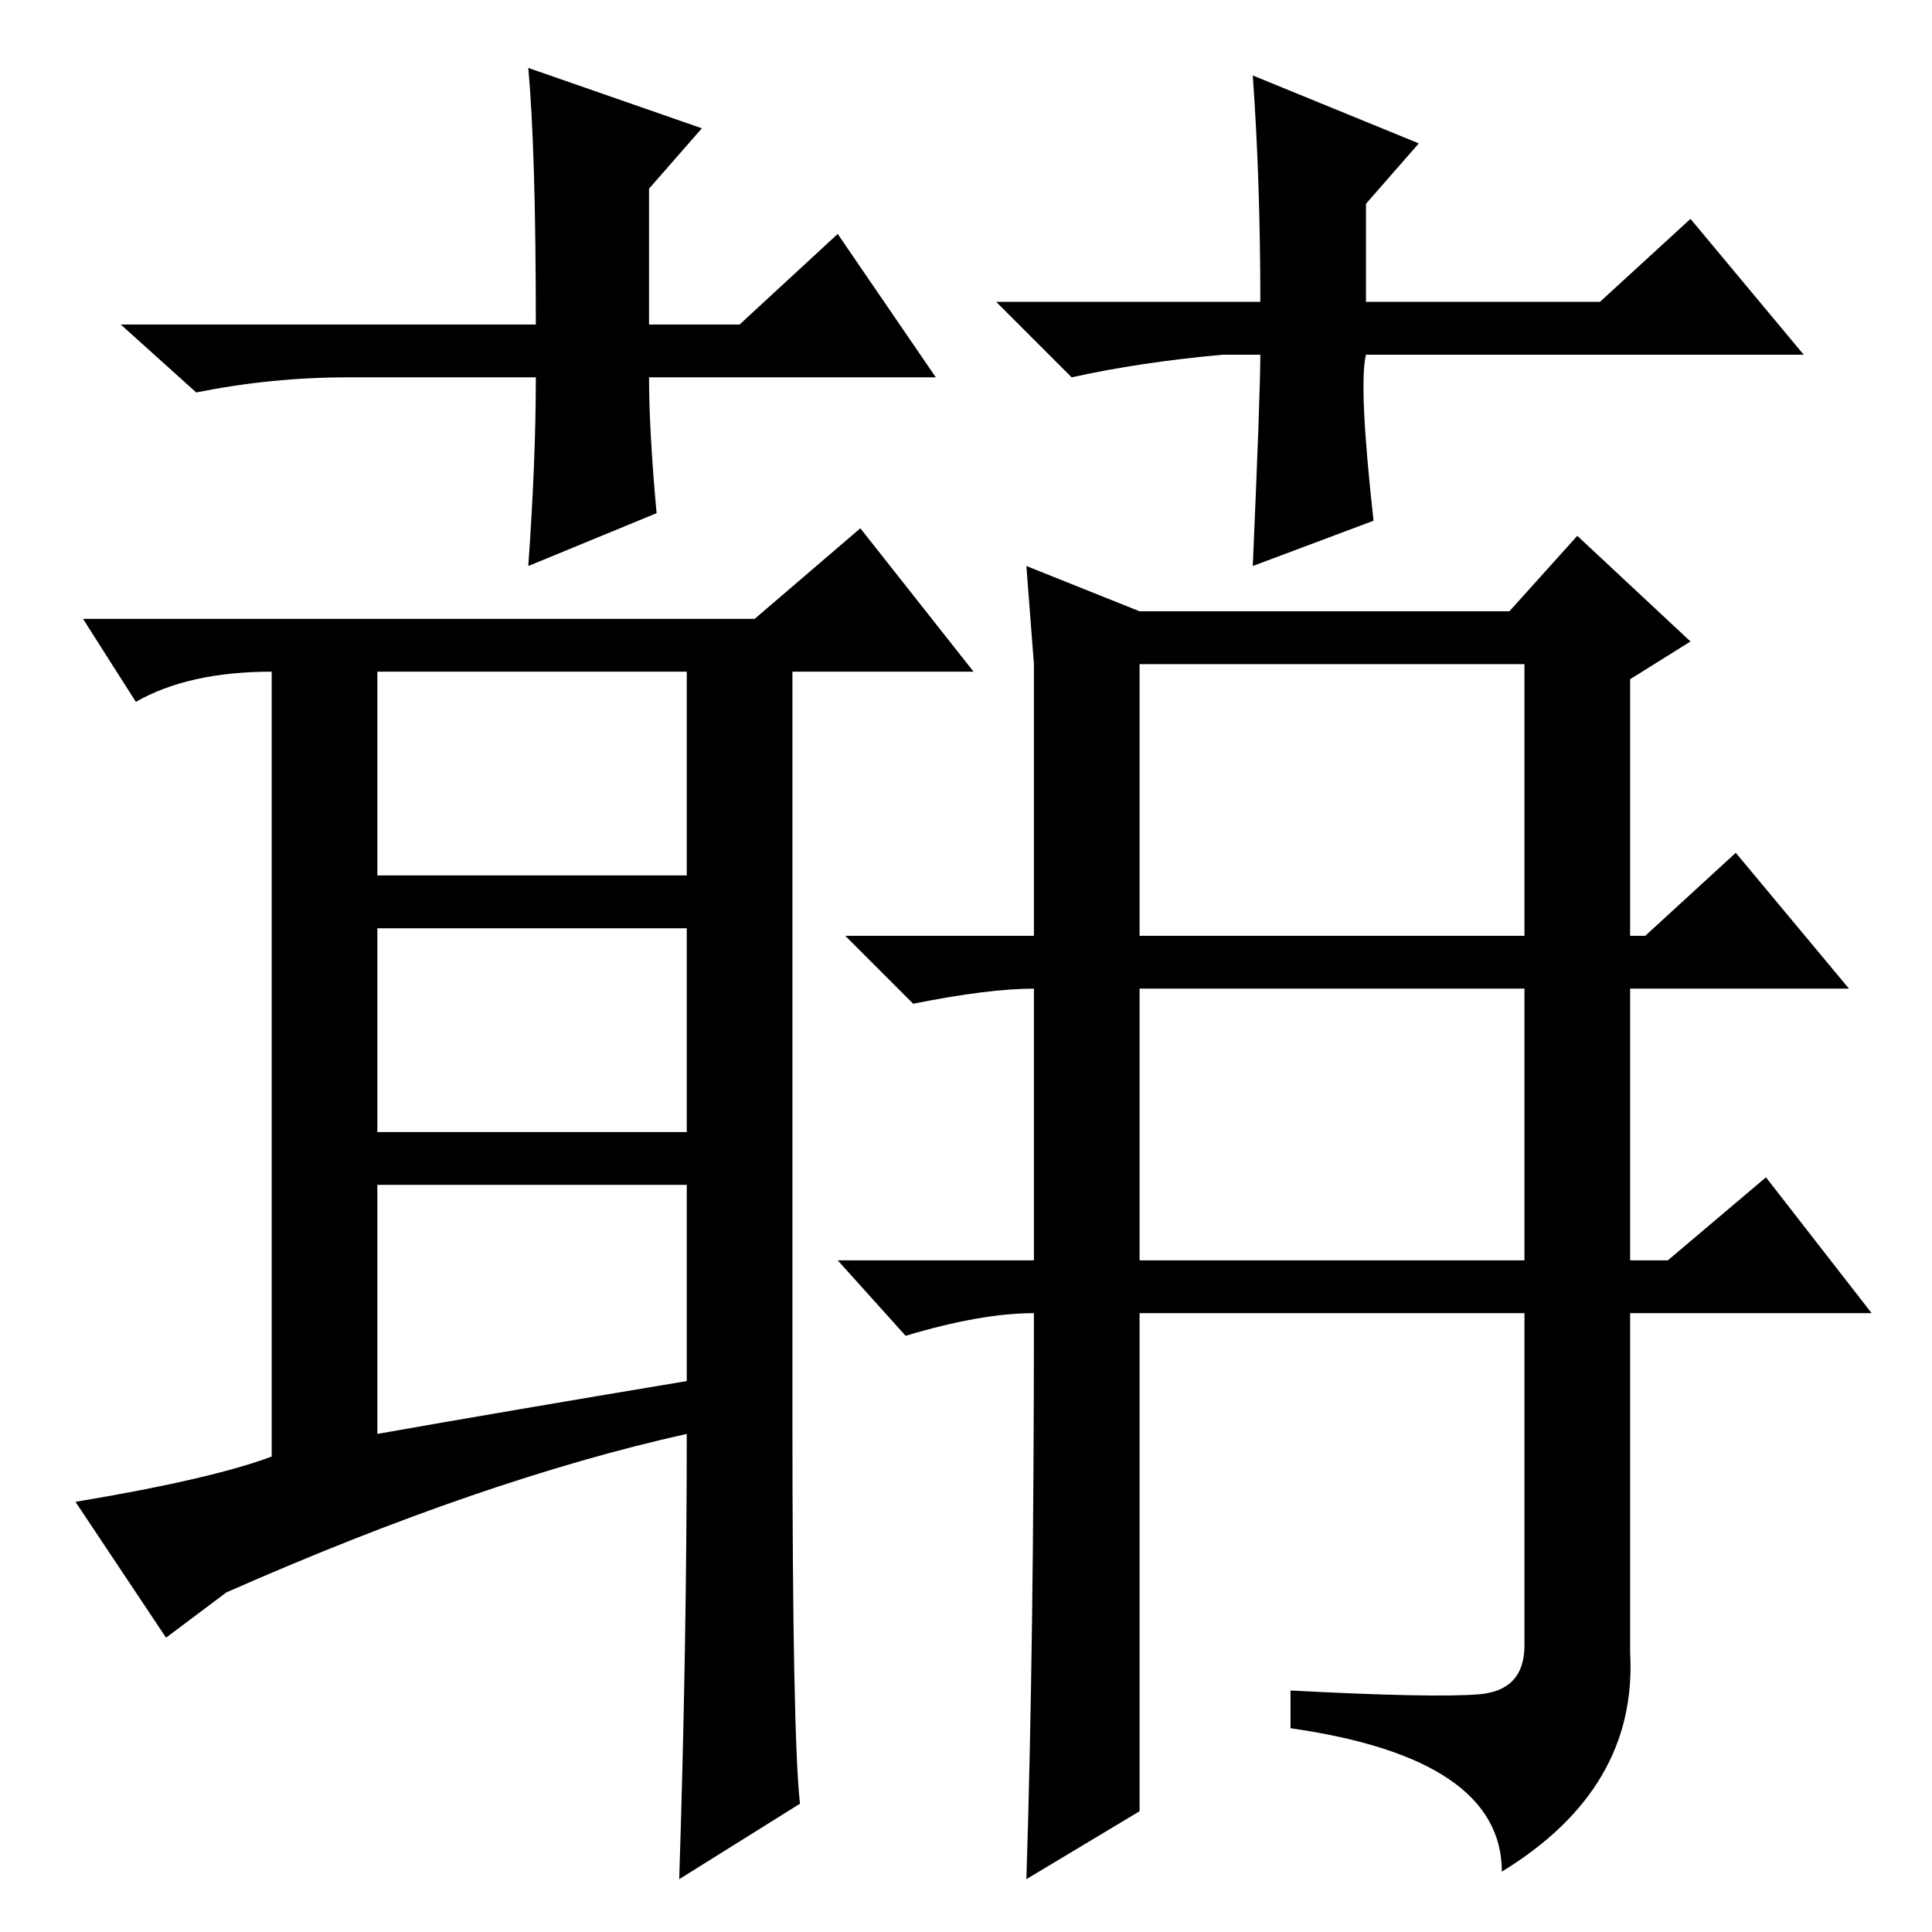<?xml version="1.0" standalone="no"?>
<!DOCTYPE svg PUBLIC "-//W3C//DTD SVG 1.1//EN" "http://www.w3.org/Graphics/SVG/1.1/DTD/svg11.dtd" >
<svg xmlns="http://www.w3.org/2000/svg" xmlns:xlink="http://www.w3.org/1999/xlink" version="1.1" viewBox="0 -36 256 256">
  <g transform="matrix(1 0 0 -1 0 220)">
   <path fill="currentColor"
d="M105 68q0 -42 1 -51l-16 -10q1 31 1 59q-27 -6 -61 -21l-8 -6l-12 18q18 3 26 6v104q-11 0 -18 -4l-7 11h89l14 12l15 -19h-24v-99zM50 140h41v27h-41v-27zM50 106h41v27h-41v-27zM91 73v26h-41v-33q17 3 41 7zM218 132l12 11l15 -18h-29v-36h5l13 11l14 -18h-32v-45
q1 -18 -17 -29q0 15 -28 19v5q19 -1 25 -0.5t6 6.5v44h-51v-66l-15 -9q1 31 1 75q-7 0 -17 -3l-9 10h26v36q-6 0 -16 -2l-9 9h25v24v12l-1 13l15 -6h49l9 10l15 -14l-8 -5v-34h2zM151 132h51v36h-51v-36zM151 89h51v36h-51v-36zM124 206h-38q0 -7 1 -18l-17 -7q1 14 1 25
h-25q-10 0 -20 -2l-10 9h55q0 23 -1 34l23 -8l-7 -8v-18h12l13 12zM162 209q-11 -1 -20 -3l-10 10h35q0 16 -1 30l22 -9l-7 -8v-13h31l12 11l15 -18h-58q-1 -4 1 -22l-16 -6q1 23 1 28h-5z" />
  </g>

</svg>
